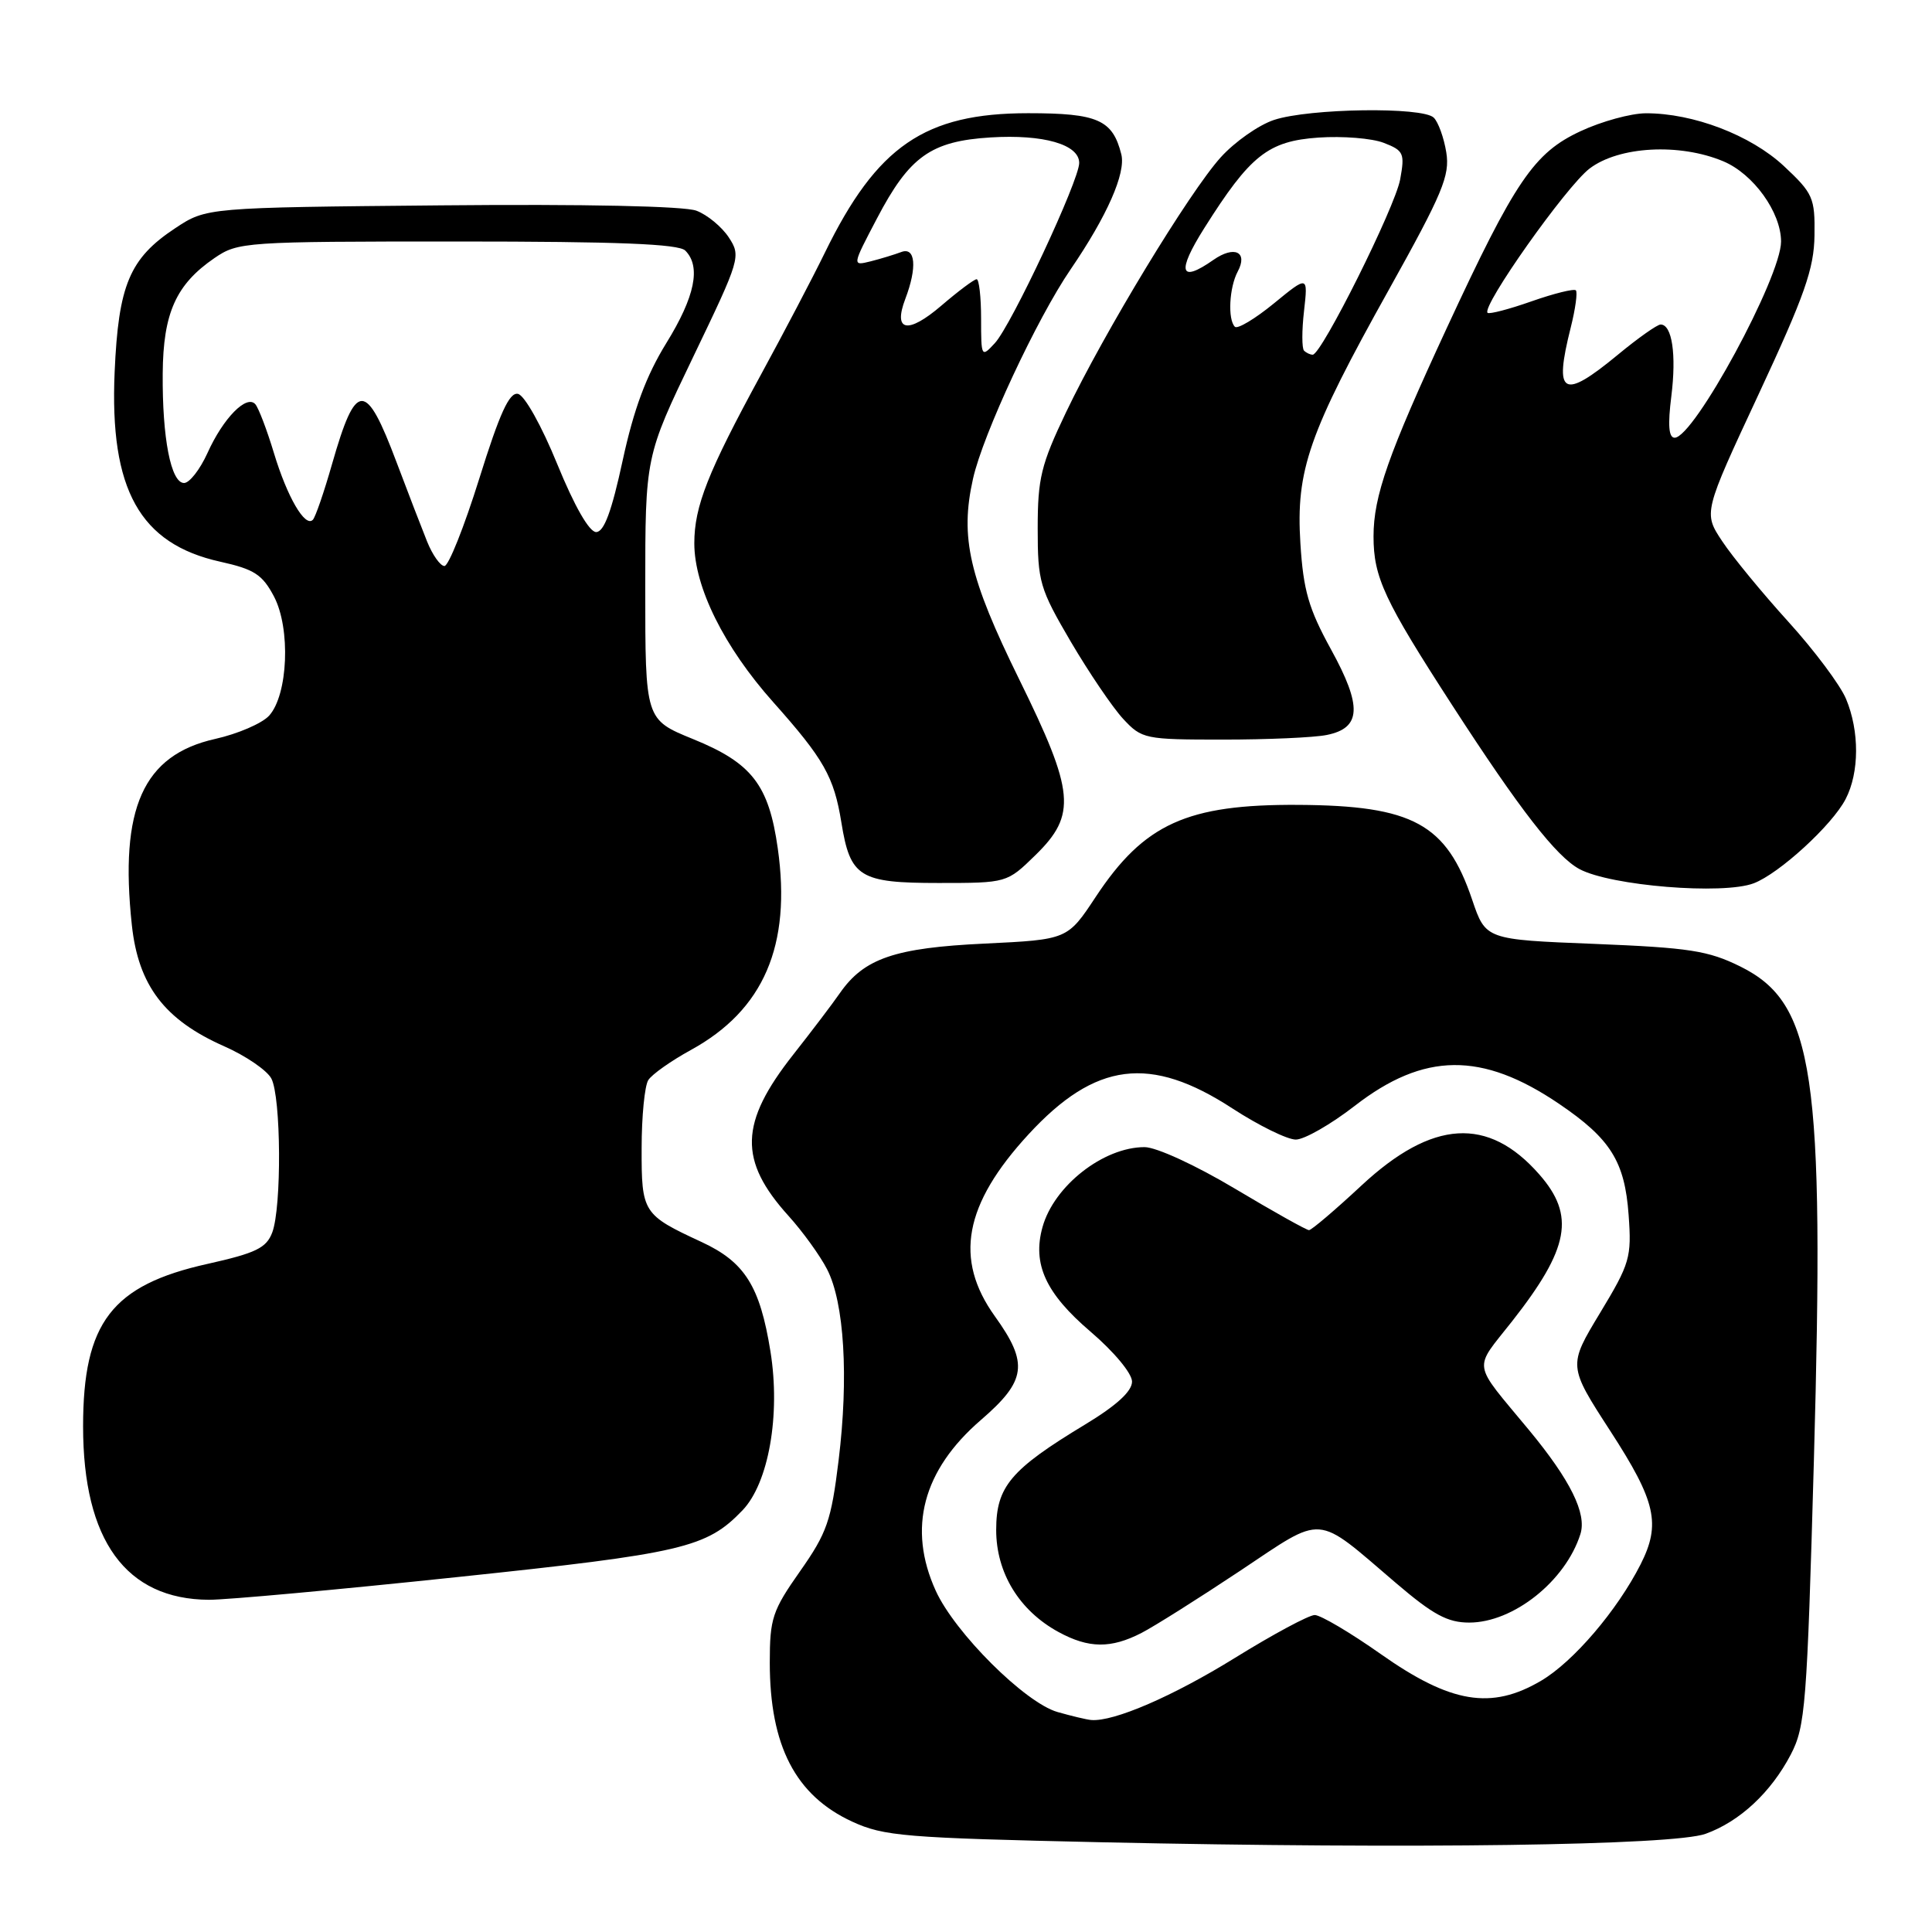 <?xml version="1.0" encoding="UTF-8" standalone="no"?>
<!DOCTYPE svg PUBLIC "-//W3C//DTD SVG 1.1//EN" "http://www.w3.org/Graphics/SVG/1.1/DTD/svg11.dtd" >
<svg xmlns="http://www.w3.org/2000/svg" xmlns:xlink="http://www.w3.org/1999/xlink" version="1.1" viewBox="0 0 256 256">
 <g >
 <path fill="currentColor"
d=" M 226.00 242.99 C 230.52 241.36 234.65 237.52 237.28 232.50 C 239.22 228.78 239.44 226.01 240.35 193.50 C 241.78 142.12 240.42 132.94 230.61 128.07 C 226.34 125.96 223.85 125.58 211.28 125.07 C 196.86 124.50 196.86 124.50 195.07 119.22 C 191.67 109.17 187.23 106.74 172.04 106.65 C 157.29 106.56 151.60 109.14 145.19 118.84 C 141.45 124.50 141.45 124.50 130.48 125.03 C 118.57 125.59 114.49 126.99 111.29 131.59 C 110.31 133.01 107.52 136.68 105.11 139.74 C 97.98 148.79 97.84 153.76 104.49 161.12 C 106.36 163.19 108.66 166.37 109.59 168.18 C 111.87 172.58 112.47 182.49 111.12 193.50 C 110.14 201.52 109.58 203.12 106.01 208.20 C 102.34 213.42 102.00 214.45 102.00 220.30 C 102.00 231.33 105.41 237.91 112.91 241.37 C 117.12 243.31 119.86 243.53 146.00 244.11 C 187.30 245.01 221.74 244.53 226.00 242.99 Z  M 60.60 208.97 C 90.54 205.82 93.62 205.09 98.39 200.12 C 101.85 196.50 103.44 187.48 102.09 179.08 C 100.70 170.42 98.69 167.23 92.98 164.58 C 85.17 160.96 85.00 160.70 85.02 152.13 C 85.02 147.93 85.42 143.88 85.90 143.12 C 86.38 142.36 88.93 140.56 91.56 139.12 C 101.20 133.83 104.88 125.28 103.06 112.42 C 101.87 103.99 99.63 101.10 91.83 97.93 C 85.50 95.35 85.50 95.35 85.50 77.93 C 85.50 60.50 85.50 60.50 91.87 47.25 C 98.09 34.31 98.20 33.95 96.57 31.46 C 95.65 30.06 93.72 28.46 92.28 27.92 C 90.68 27.31 77.50 27.03 58.51 27.21 C 27.35 27.50 27.35 27.50 23.20 30.25 C 17.17 34.24 15.69 37.77 15.19 49.30 C 14.51 64.88 18.52 72.07 29.19 74.43 C 33.70 75.43 34.77 76.13 36.31 79.05 C 38.53 83.30 38.17 92.05 35.66 94.83 C 34.73 95.85 31.52 97.24 28.52 97.91 C 18.96 100.05 15.81 107.08 17.47 122.57 C 18.33 130.58 21.80 135.14 29.69 138.63 C 32.55 139.89 35.36 141.81 35.95 142.90 C 37.25 145.33 37.34 159.98 36.07 163.32 C 35.29 165.37 33.90 166.04 27.51 167.47 C 14.81 170.29 11.01 175.25 11.01 189.00 C 11.01 204.11 16.68 211.92 27.69 211.98 C 30.00 211.99 44.81 210.64 60.60 208.97 Z  M 232.38 117.04 C 235.75 115.76 242.79 109.32 244.56 105.87 C 246.38 102.36 246.40 96.89 244.61 92.61 C 243.85 90.78 240.41 86.18 236.97 82.39 C 233.53 78.60 229.58 73.80 228.21 71.73 C 225.70 67.95 225.70 67.95 233.03 52.23 C 239.13 39.14 240.37 35.61 240.43 31.18 C 240.50 26.20 240.24 25.62 236.37 22.00 C 231.97 17.90 224.36 14.99 218.07 15.01 C 216.11 15.02 212.22 16.08 209.44 17.38 C 203.26 20.25 200.76 23.94 191.69 43.50 C 183.94 60.23 182.00 65.75 182.00 71.07 C 182.00 76.50 183.42 79.54 192.46 93.50 C 201.38 107.28 206.22 113.51 209.29 115.16 C 213.44 117.38 228.31 118.59 232.38 117.04 Z  M 137.21 113.30 C 142.68 107.95 142.40 104.96 135.06 90.04 C 128.40 76.50 127.18 71.23 128.93 63.43 C 130.24 57.55 137.41 42.19 141.87 35.68 C 146.70 28.61 149.20 22.94 148.58 20.45 C 147.43 15.87 145.46 15.00 136.24 15.00 C 122.54 15.00 116.19 19.35 109.29 33.50 C 107.68 36.80 103.87 44.06 100.83 49.64 C 93.79 62.57 92.00 67.09 92.00 71.99 C 92.00 77.80 95.95 85.74 102.45 93.03 C 109.17 100.57 110.51 102.93 111.49 109.00 C 112.66 116.24 113.89 117.00 124.36 117.00 C 133.42 117.00 133.42 117.00 137.21 113.30 Z  M 175.79 97.39 C 180.38 96.47 180.53 93.62 176.36 86.04 C 173.40 80.65 172.70 78.23 172.31 72.01 C 171.70 62.30 173.39 57.45 184.07 38.32 C 191.16 25.60 192.14 23.26 191.64 20.19 C 191.33 18.26 190.58 16.18 189.98 15.59 C 188.51 14.13 173.49 14.35 168.82 15.89 C 166.79 16.56 163.61 18.79 161.75 20.85 C 157.59 25.46 146.31 44.05 141.25 54.64 C 137.94 61.57 137.50 63.39 137.50 70.02 C 137.50 77.10 137.76 77.98 141.88 85.02 C 144.30 89.13 147.42 93.74 148.82 95.25 C 151.30 97.92 151.69 98.00 162.06 98.00 C 167.94 98.00 174.12 97.73 175.79 97.39 Z  M 140.12 226.85 C 135.81 225.61 126.52 216.35 123.99 210.78 C 120.23 202.51 122.27 194.80 129.97 188.16 C 136.01 182.95 136.32 180.67 131.83 174.42 C 126.39 166.84 127.74 159.58 136.29 150.30 C 145.15 140.69 152.41 139.77 163.31 146.88 C 166.79 149.14 170.57 151.00 171.70 151.00 C 172.83 151.00 176.34 148.99 179.50 146.54 C 188.69 139.41 196.36 139.33 206.58 146.26 C 213.41 150.89 215.29 153.90 215.80 160.98 C 216.21 166.62 215.98 167.41 212.01 173.98 C 207.78 180.98 207.78 180.98 213.39 189.64 C 219.43 198.96 220.10 201.93 217.38 207.30 C 214.28 213.40 208.48 220.19 204.20 222.71 C 197.60 226.60 192.23 225.71 182.94 219.16 C 178.91 216.32 174.98 214.00 174.21 214.00 C 173.44 214.00 168.69 216.55 163.65 219.67 C 155.43 224.76 147.58 228.16 144.59 227.91 C 143.99 227.86 141.98 227.38 140.12 226.85 Z  M 151.26 216.37 C 153.00 215.47 158.86 211.77 164.29 208.16 C 175.61 200.62 174.14 200.51 184.96 209.75 C 189.89 213.96 191.81 215.00 194.68 215.00 C 200.53 215.00 207.44 209.50 209.41 203.28 C 210.28 200.56 208.09 196.13 202.61 189.50 C 194.96 180.26 195.18 181.67 200.35 175.09 C 207.96 165.40 208.76 161.07 203.95 155.60 C 197.19 147.90 189.79 148.36 180.43 157.06 C 176.92 160.33 173.78 163.00 173.45 163.00 C 173.12 163.00 168.70 160.53 163.63 157.50 C 158.42 154.39 153.21 152.00 151.66 152.00 C 146.21 152.00 139.66 157.13 138.14 162.59 C 136.77 167.49 138.56 171.38 144.50 176.45 C 147.62 179.12 150.00 181.98 150.00 183.07 C 150.00 184.36 147.94 186.24 143.79 188.75 C 133.91 194.72 132.00 196.98 132.00 202.73 C 132.00 208.41 135.06 213.42 140.26 216.25 C 144.26 218.43 147.20 218.46 151.26 216.37 Z  M 56.59 71.75 C 55.87 69.96 54.05 65.24 52.55 61.26 C 48.46 50.38 47.17 50.41 44.01 61.45 C 42.94 65.20 41.79 68.55 41.45 68.88 C 40.42 69.92 38.06 65.86 36.30 60.04 C 35.38 56.99 34.27 54.08 33.84 53.57 C 32.69 52.23 29.58 55.39 27.49 60.03 C 26.50 62.21 25.11 64.00 24.39 64.00 C 22.65 64.00 21.49 58.06 21.56 49.48 C 21.62 41.48 23.32 37.69 28.41 34.20 C 31.54 32.06 32.37 32.00 60.61 32.00 C 81.82 32.00 89.92 32.32 90.80 33.20 C 92.91 35.31 92.10 39.30 88.28 45.48 C 85.63 49.78 83.98 54.21 82.51 61.00 C 81.05 67.76 80.04 70.50 78.99 70.50 C 78.08 70.50 76.12 67.08 73.84 61.50 C 71.77 56.42 69.50 52.36 68.63 52.19 C 67.49 51.95 66.21 54.75 63.50 63.44 C 61.51 69.80 59.44 75.00 58.89 75.00 C 58.35 75.00 57.31 73.54 56.59 71.75 Z  M 221.46 52.51 C 222.15 46.97 221.56 43.00 220.04 43.00 C 219.59 43.00 217.04 44.80 214.38 47.00 C 207.05 53.05 205.87 52.37 208.13 43.40 C 208.75 40.94 209.05 38.72 208.81 38.47 C 208.56 38.23 205.92 38.88 202.93 39.93 C 199.95 40.98 197.33 41.66 197.11 41.45 C 196.28 40.61 207.53 24.70 210.62 22.34 C 214.50 19.38 222.54 18.94 228.34 21.37 C 232.33 23.04 235.99 28.12 236.00 32.00 C 236.00 36.72 224.46 58.00 221.90 58.00 C 221.11 58.00 220.98 56.32 221.46 52.51 Z  M 130.00 42.22 C 130.00 39.35 129.73 37.00 129.41 37.00 C 129.08 37.00 126.97 38.58 124.72 40.51 C 120.28 44.31 118.31 43.93 119.96 39.60 C 121.55 35.42 121.31 32.67 119.41 33.40 C 118.53 33.73 116.71 34.29 115.36 34.63 C 112.90 35.24 112.90 35.24 116.20 28.95 C 120.51 20.72 123.35 18.70 131.26 18.21 C 138.27 17.78 143.00 19.14 143.00 21.59 C 143.00 23.90 134.02 43.10 131.82 45.47 C 130.04 47.40 130.00 47.33 130.00 42.22 Z  M 172.79 46.46 C 172.50 46.16 172.49 43.80 172.79 41.21 C 173.32 36.50 173.32 36.50 168.79 40.21 C 166.30 42.25 163.97 43.64 163.63 43.30 C 162.66 42.33 162.88 38.09 164.00 35.99 C 165.40 33.38 163.57 32.49 160.78 34.44 C 156.33 37.56 155.90 36.06 159.56 30.25 C 165.67 20.56 168.02 18.70 174.70 18.23 C 177.89 18.01 181.79 18.32 183.36 18.93 C 186.00 19.95 186.16 20.32 185.53 23.77 C 184.85 27.48 175.11 47.00 173.94 47.00 C 173.61 47.00 173.09 46.76 172.79 46.46 Z "/>
</g>
</svg>